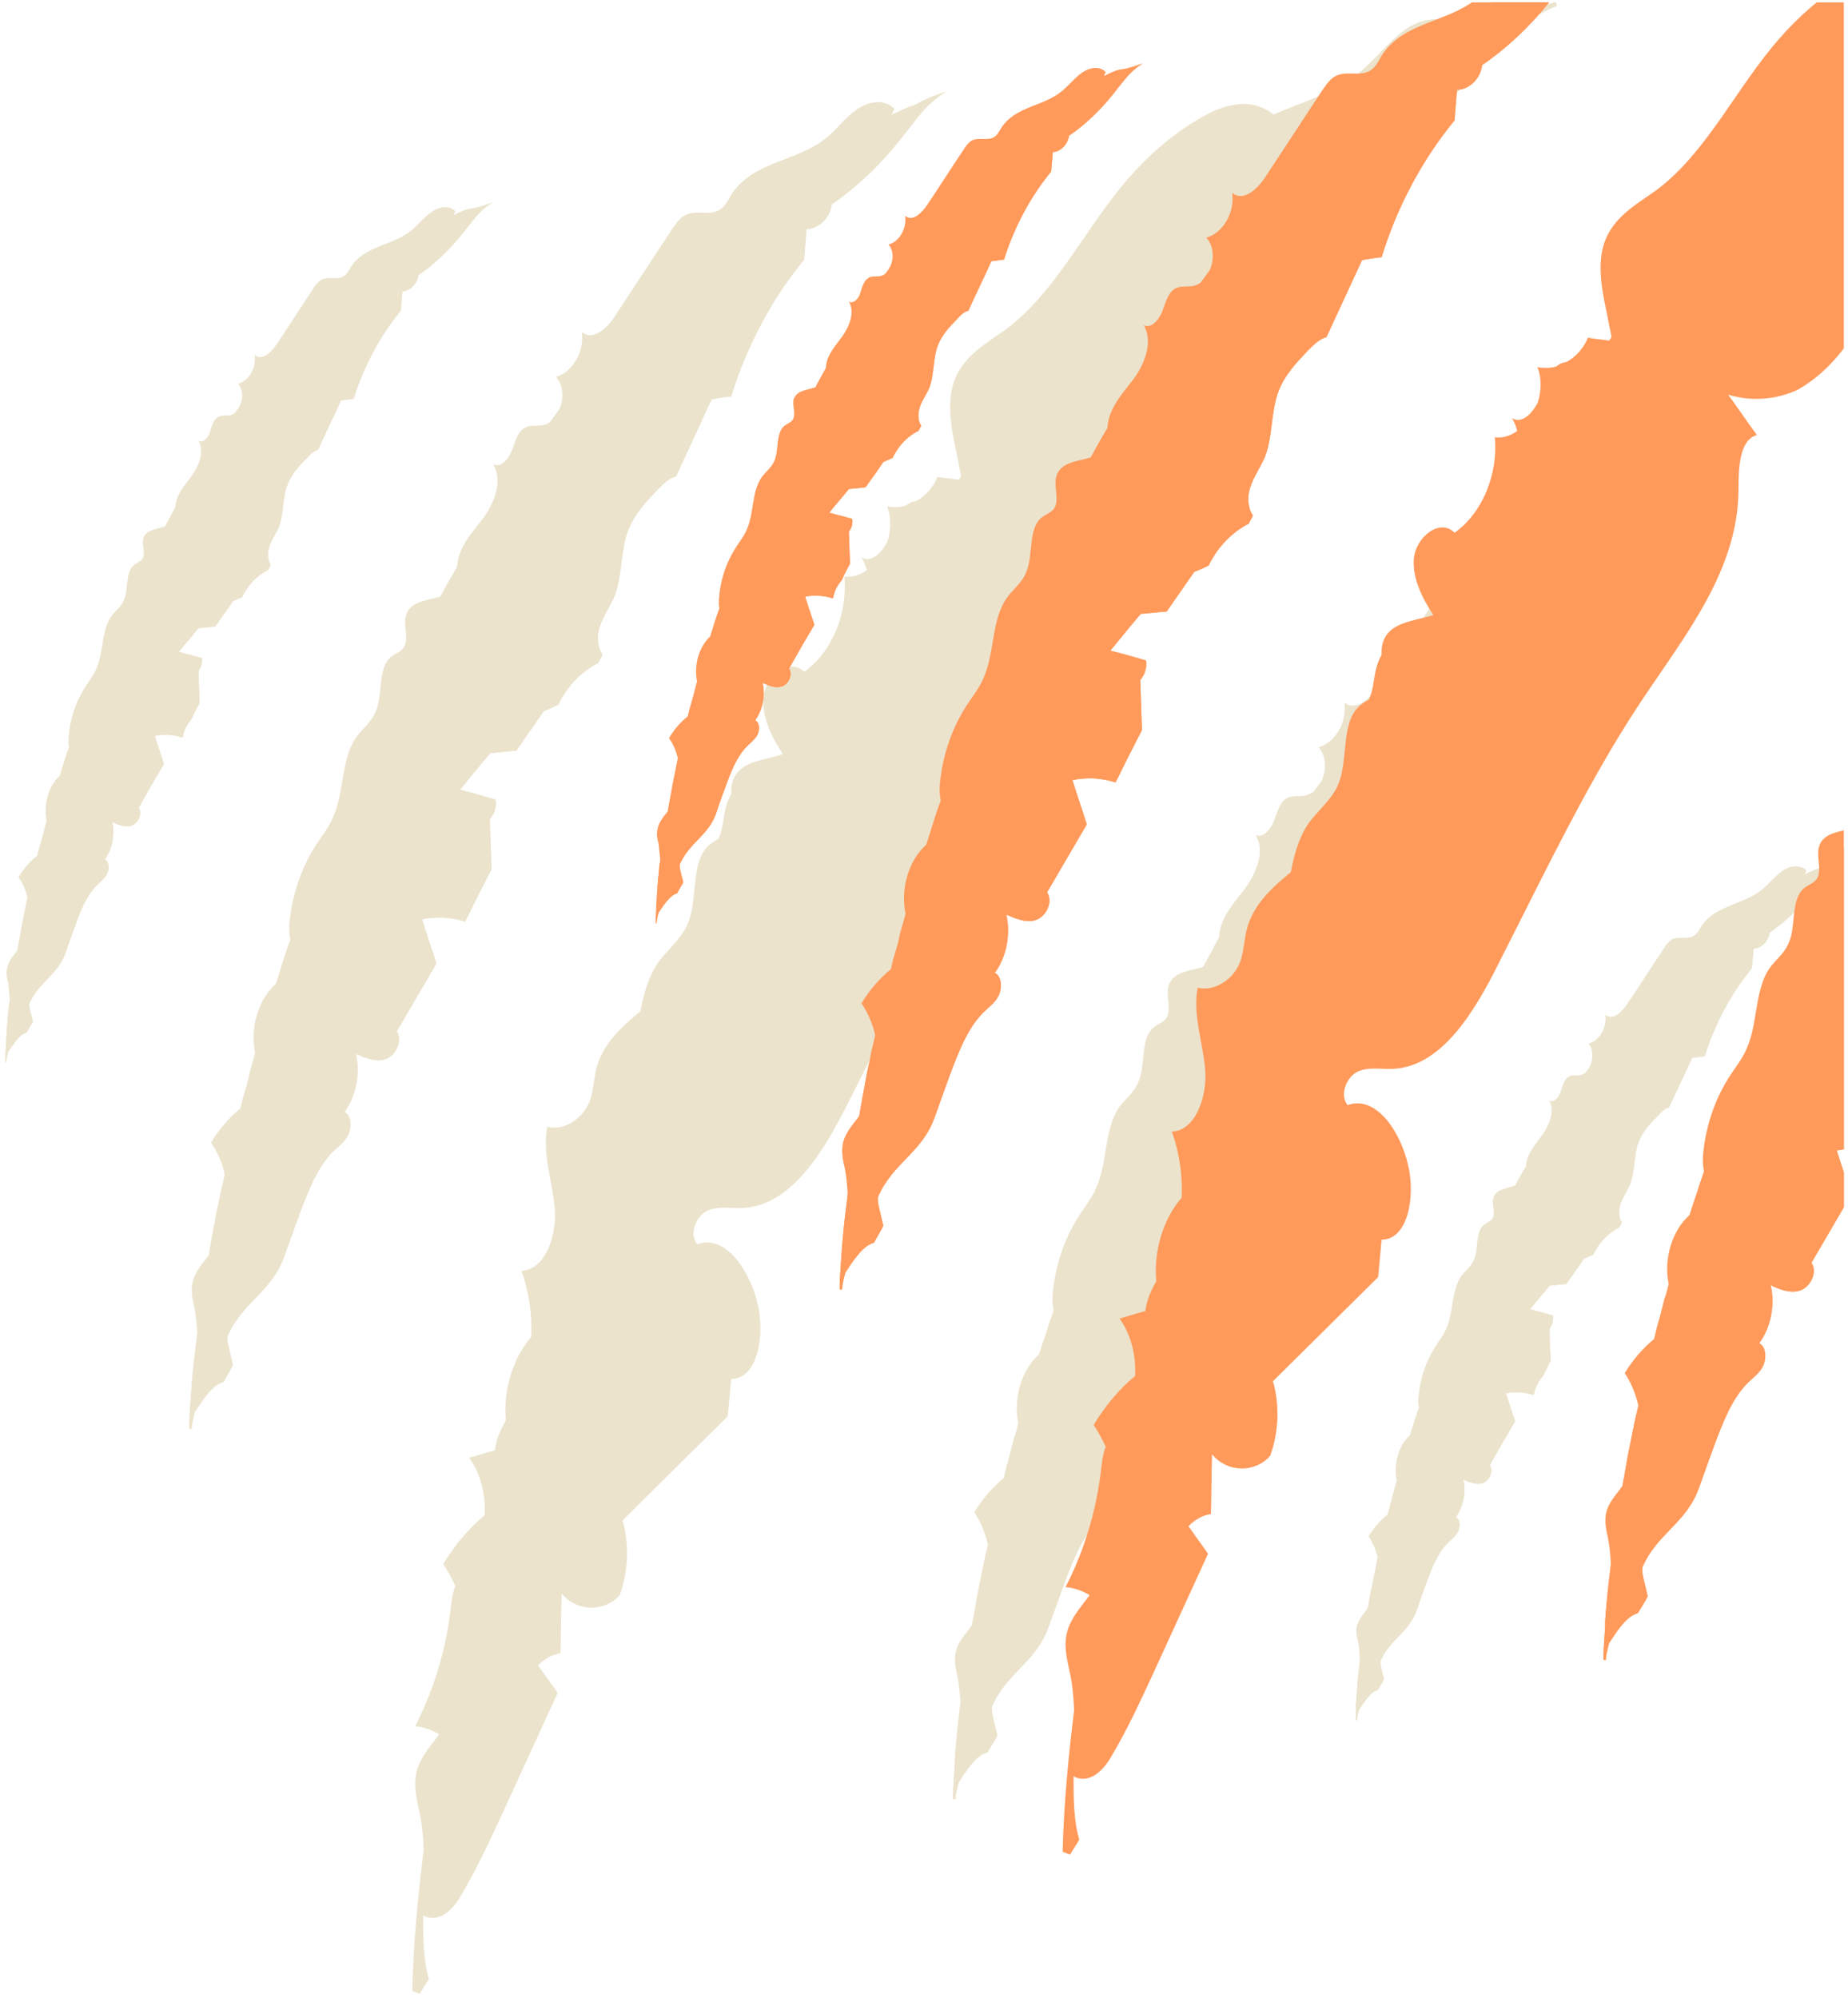 <svg width="332" height="359" viewBox="0 0 332 359" fill="none" xmlns="http://www.w3.org/2000/svg">
<g clip-path="url(#clip0_864_385)">
<path d="M170.079 16.446C169.459 16.756 168.84 17.17 168.22 17.686C165.743 19.547 163.987 22.337 161.922 24.817C158.309 29.467 154.075 33.498 149.429 36.701C149.119 39.182 147.054 41.145 144.886 41.145C144.783 43.005 144.577 44.762 144.473 46.622C138.691 53.65 134.148 62.124 131.361 71.218C130.225 71.321 128.986 71.528 127.85 71.735C125.682 76.385 123.617 80.932 121.449 85.583C120.21 85.893 119.177 86.926 118.145 87.96C116.08 90.13 114.015 92.3 112.879 95.194C111.434 98.914 111.847 103.358 110.401 107.078C109.575 109.041 108.336 110.695 107.717 112.658C107.2 114.312 107.304 116.275 108.233 117.619C108.026 118.136 107.717 118.549 107.51 119.066C104.516 120.616 101.935 123.199 100.283 126.61C99.457 127.023 98.528 127.436 97.702 127.746C96.05 130.123 94.398 132.5 92.746 134.877C91.197 134.98 89.648 135.187 88.099 135.29C86.241 137.461 84.486 139.631 82.627 141.904C84.796 142.421 86.861 143.041 89.029 143.661C89.235 144.901 88.822 146.245 87.996 147.175C88.099 150.172 88.203 153.169 88.306 156.166C87.583 157.613 86.757 159.163 86.034 160.609L84.692 163.296C84.382 164.02 83.969 164.743 83.66 165.363C83.66 165.467 83.556 165.57 83.556 165.57C80.975 164.743 78.394 164.64 75.813 165.157C76.639 167.843 77.568 170.427 78.394 173.114C76.019 177.144 73.645 181.278 71.27 185.308C72.406 187.065 71.063 189.649 69.308 190.269C67.553 190.889 65.694 190.062 63.939 189.339C64.765 192.956 63.939 196.986 61.874 199.776C63.113 200.396 63.217 202.463 62.597 203.807C61.977 205.15 60.739 205.977 59.809 206.907C56.918 209.801 55.37 214.038 53.821 218.068C52.892 220.652 51.962 223.235 51.033 225.819C48.762 232.123 43.599 233.88 40.915 239.977C40.605 240.7 41.431 243.284 41.844 245.247C41.328 246.281 40.708 247.211 40.192 248.244C39.986 248.348 39.882 248.348 39.676 248.451C37.508 249.278 35.133 253.618 35.03 253.618C35.03 253.618 34.513 255.272 34.41 256.718L33.997 256.615C33.997 255.168 34.1 253.721 34.204 252.275C34.204 251.758 34.307 251.241 34.307 250.724C34.513 247.624 34.823 244.421 35.236 241.32C35.339 240.7 35.339 240.08 35.443 239.563C35.546 238.943 35.649 238.323 35.649 237.807C36.062 234.706 36.578 231.606 36.991 228.506C37.198 227.472 37.301 226.542 37.508 225.612C37.817 223.545 38.23 221.375 38.643 219.308C38.85 217.965 39.16 216.621 39.469 215.278C39.676 214.038 39.986 212.798 40.295 211.558C40.295 211.454 40.295 211.351 40.398 211.247C41.224 207.217 42.257 203.187 43.186 199.156C43.289 198.95 43.289 198.64 43.393 198.33C43.599 197.296 43.909 196.366 44.219 195.333C44.425 194.609 44.632 193.886 44.735 193.163C45.045 191.922 45.458 190.682 45.767 189.442C46.387 187.272 47.006 185.205 47.626 183.035C48.245 180.968 48.865 178.901 49.588 176.731C50.001 175.388 50.414 174.147 50.827 172.804C51.24 171.46 51.653 170.22 52.169 168.877C58.467 150.275 66.107 132.087 75.09 114.829C76.432 112.245 77.775 109.661 79.117 107.181C79.22 106.975 79.323 106.768 79.427 106.665C79.943 105.631 80.562 104.598 81.079 103.668L82.111 101.911C85.725 95.607 89.545 89.51 93.468 83.516C95.224 80.829 97.082 78.245 98.941 75.662C99.354 75.042 99.87 74.421 100.283 73.802C101.522 72.148 102.761 70.495 104 68.841C107.717 64.087 111.537 59.437 115.564 55.096C119.487 50.653 123.824 46.519 128.16 42.489C130.328 40.525 132.6 38.665 134.871 36.701C136.007 35.771 137.143 34.841 138.278 34.014L141.789 31.431C143.028 30.604 144.164 29.674 145.403 28.951C146.641 28.227 147.88 27.401 149.119 26.677C151.597 25.23 153.972 23.68 156.657 22.44C157.792 21.82 159.031 21.303 160.167 20.683C160.27 20.683 160.374 20.58 160.477 20.58C161.716 19.96 163.058 19.34 164.4 18.926C166.156 17.79 168.117 17.066 170.079 16.446Z" fill="#EBE3CC"/>
<path d="M170.079 16.446C169.459 16.756 168.84 17.17 168.22 17.686C165.743 19.547 163.987 22.337 161.922 24.817C158.309 29.467 154.075 33.498 149.429 36.701C149.119 39.182 147.054 41.145 144.886 41.145C144.783 43.005 144.577 44.762 144.473 46.622C138.691 53.65 134.148 62.124 131.361 71.218C130.225 71.321 128.986 71.528 127.85 71.735C125.682 76.385 123.617 80.932 121.449 85.583C120.21 85.893 119.177 86.926 118.145 87.96C116.08 90.13 114.015 92.3 112.879 95.194C111.434 98.914 111.847 103.358 110.401 107.078C109.575 109.041 108.336 110.695 107.717 112.658C107.2 114.312 107.304 116.275 108.233 117.619C108.026 118.136 107.717 118.549 107.51 119.066C104.516 120.616 101.935 123.199 100.283 126.61C99.457 127.023 98.528 127.436 97.702 127.746C96.05 130.123 94.398 132.5 92.746 134.877C91.197 134.98 89.648 135.187 88.099 135.29C86.241 137.461 84.486 139.631 82.627 141.904C84.796 142.421 86.861 143.041 89.029 143.661C89.235 144.901 88.822 146.245 87.996 147.175C88.099 150.172 88.203 153.169 88.306 156.166C87.583 157.613 86.757 159.163 86.034 160.609L84.692 163.296C84.382 164.02 83.969 164.743 83.66 165.363C83.66 165.467 83.556 165.57 83.556 165.57C80.975 164.743 78.394 164.64 75.813 165.157C76.639 167.843 77.568 170.427 78.394 173.114C76.019 177.144 73.645 181.278 71.27 185.308C72.406 187.065 71.063 189.649 69.308 190.269C67.553 190.889 65.694 190.062 63.939 189.339C64.765 192.956 63.939 196.986 61.874 199.776C63.113 200.396 63.217 202.463 62.597 203.807C61.977 205.15 60.739 205.977 59.809 206.907C56.918 209.801 55.37 214.038 53.821 218.068C52.892 220.652 51.962 223.235 51.033 225.819C48.762 232.123 43.599 233.88 40.915 239.977C40.605 240.7 41.431 243.284 41.844 245.247C41.328 246.281 40.708 247.211 40.192 248.244C39.986 248.348 39.882 248.348 39.676 248.451C37.508 249.278 35.133 253.618 35.03 253.618C35.03 253.618 34.513 255.272 34.41 256.718L33.997 256.615C33.997 255.168 34.1 253.721 34.204 252.275C34.204 251.758 34.307 251.241 34.307 250.724C34.513 247.624 34.823 244.421 35.236 241.32C35.339 240.7 35.339 240.08 35.443 239.563C35.339 238.013 35.236 236.463 34.926 234.913C34.617 233.57 34.307 232.226 34.513 230.779C34.823 228.712 36.269 227.162 37.508 225.509C37.92 223.442 38.23 221.272 38.643 219.205C38.85 217.861 39.16 216.518 39.469 215.175C39.676 213.934 39.986 212.694 40.295 211.454C40.295 211.351 40.295 211.247 40.398 211.144C39.986 208.974 39.056 207.01 37.92 205.254C39.366 202.877 41.224 200.707 43.289 199.053C43.393 198.846 43.393 198.536 43.496 198.226C43.703 197.193 44.012 196.263 44.322 195.229C44.528 194.506 44.735 193.783 44.838 193.059C45.148 191.819 45.561 190.579 45.871 189.339C44.838 184.792 46.387 179.521 49.588 176.731C50.001 175.388 50.414 174.147 50.827 172.804C51.24 171.46 51.653 170.22 52.169 168.877C51.962 168.05 51.962 167.12 51.962 166.293C52.375 161.23 53.924 156.372 56.505 152.239C57.641 150.379 59.087 148.725 59.913 146.658C61.874 142.111 61.255 136.324 64.043 132.397C65.178 130.847 66.727 129.71 67.45 127.953C68.895 124.75 67.759 120.099 70.237 118.032C70.96 117.412 71.889 117.205 72.509 116.379C73.541 114.829 72.406 112.452 72.922 110.592C73.645 108.008 76.742 107.905 79.117 107.181C79.22 106.975 79.323 106.768 79.427 106.665C79.943 105.631 80.562 104.598 81.079 103.668L82.111 101.911V101.807C82.317 98.294 84.899 95.607 86.86 93.023C88.822 90.336 90.371 86.306 88.616 83.412C89.855 84.136 91.3 82.586 91.92 81.035C92.539 79.485 92.952 77.625 94.191 76.902C95.224 76.282 96.359 76.592 97.495 76.385C98.115 76.282 98.631 75.972 99.044 75.662C99.457 75.042 99.973 74.421 100.386 73.802C101.315 71.838 101.315 69.254 99.87 67.704C102.864 66.877 105.032 63.157 104.516 59.644C106.581 61.4 109.265 58.817 110.711 56.44C114.015 51.376 117.319 46.416 120.623 41.352C121.346 40.318 122.068 39.182 123.101 38.665C125.062 37.632 127.54 38.872 129.399 37.632C130.328 37.011 130.844 35.875 131.464 34.841C135.387 28.951 143.131 29.054 148.397 24.817C150.358 23.267 151.907 20.993 153.972 19.65C156.037 18.203 158.825 17.686 160.683 19.547C160.477 19.96 160.374 20.27 160.167 20.58C160.27 20.58 160.374 20.477 160.477 20.477C161.716 19.857 163.058 19.236 164.4 18.823C166.156 17.79 168.117 17.066 170.079 16.446Z" fill="#EBE3CC"/>
<path d="M307.399 82.896C306.78 83.206 306.16 83.619 305.541 84.136C303.063 85.996 301.307 88.786 299.346 91.266C295.732 95.917 291.499 99.947 286.853 103.151C286.543 105.631 284.478 107.595 282.31 107.595C282.103 109.455 282 111.212 281.897 113.072C276.115 120.099 271.572 128.573 268.784 137.667C267.648 137.771 266.409 137.977 265.274 138.081C263.105 142.731 261.04 147.278 258.872 151.929C257.633 152.239 256.601 153.272 255.568 154.306C253.503 156.476 251.438 158.646 250.302 161.643C248.857 165.363 249.27 169.807 247.824 173.527C246.998 175.491 245.759 177.144 245.14 179.108C244.624 180.761 244.727 182.725 245.553 184.068C245.346 184.585 245.037 184.998 244.83 185.515C241.836 186.962 239.255 189.649 237.603 193.059C236.777 193.472 235.848 193.783 235.022 194.196C233.37 196.573 231.718 198.95 230.066 201.327C228.517 201.43 226.968 201.637 225.419 201.74C223.561 203.91 221.806 206.08 219.947 208.354C222.116 208.871 224.181 209.491 226.349 210.007C226.555 211.247 226.142 212.591 225.316 213.521C225.419 216.518 225.523 219.515 225.626 222.512C224.903 224.062 224.077 225.509 223.355 227.059C222.219 228.402 221.29 230.056 220.98 231.813C220.98 231.916 220.877 232.019 220.877 232.123C218.295 231.296 215.714 231.193 213.133 231.709C213.959 234.396 214.888 236.98 215.714 239.667C213.339 243.697 210.965 247.831 208.59 251.861C209.726 253.618 208.383 256.202 206.628 256.822C204.873 257.442 202.911 256.718 201.259 255.892C202.085 259.509 201.259 263.539 199.194 266.329C200.433 266.949 200.537 269.016 199.917 270.36C199.298 271.703 198.059 272.53 197.129 273.46C194.238 276.353 192.69 280.591 191.141 284.621C190.212 287.204 189.282 289.788 188.353 292.372C186.082 298.676 180.919 300.432 178.235 306.53C177.925 307.253 178.751 309.837 179.164 311.8C178.648 312.833 178.028 313.764 177.409 314.797C177.306 314.9 177.099 314.9 176.893 315.004C174.724 315.83 172.35 320.171 172.246 320.171C172.246 320.171 171.73 321.824 171.627 323.271L171.214 323.168C171.214 321.721 171.317 320.274 171.42 318.827C171.42 318.311 171.524 317.691 171.524 317.174C171.524 316.967 171.524 316.76 171.524 316.45C171.524 315.934 171.627 315.417 171.627 314.797C171.833 312.42 172.04 310.147 172.35 307.77C172.453 307.15 172.453 306.53 172.556 306.013C172.659 305.393 172.659 304.773 172.763 304.256C173.176 301.156 173.692 298.055 174.105 294.955C174.311 293.922 174.415 292.992 174.621 292.062C175.034 289.995 175.344 287.825 175.757 285.758C176.067 284.414 176.273 283.071 176.583 281.727C176.789 280.487 177.099 279.247 177.409 278.007C177.409 277.904 177.409 277.8 177.512 277.697C178.338 273.667 179.371 269.636 180.3 265.606C180.403 265.296 180.403 265.089 180.506 264.779C180.713 263.746 181.023 262.712 181.332 261.679C181.539 260.852 181.745 260.025 181.952 259.199C182.055 258.785 182.158 258.268 182.365 257.855C183.087 255.065 183.913 252.378 184.739 249.588C185.669 246.591 186.495 243.697 187.527 240.804C188.043 239.357 188.456 237.91 188.973 236.463C195.374 217.448 203.015 199.053 212.204 181.485C213.546 178.798 214.991 176.111 216.54 173.424C217.263 172.184 217.986 170.84 218.605 169.6C218.708 169.497 218.708 169.394 218.812 169.29C218.915 168.98 219.121 168.774 219.225 168.464C222.838 162.16 226.658 156.062 230.582 150.068C232.337 147.382 234.196 144.798 236.054 142.214C236.467 141.594 236.983 140.974 237.396 140.354C238.635 138.701 239.874 137.047 241.113 135.394C244.83 130.64 248.547 125.99 252.677 121.649C256.601 117.205 260.937 113.072 265.274 109.041C267.545 107.078 269.713 105.218 271.985 103.254C273.12 102.324 274.256 101.394 275.495 100.567L279.006 97.984C280.245 97.157 281.38 96.227 282.619 95.504C283.858 94.78 285.097 93.953 286.336 93.23C288.814 91.783 291.189 90.233 293.873 88.993C295.009 88.373 296.248 87.856 297.384 87.236C297.487 87.236 297.59 87.133 297.694 87.133C298.933 86.513 300.275 85.893 301.617 85.479C303.476 84.136 305.437 83.516 307.399 82.896Z" fill="#EBE3CC"/>
<path d="M307.399 82.896C306.78 83.206 306.16 83.619 305.541 84.136C303.063 85.996 301.307 88.786 299.346 91.266C295.732 95.917 291.499 99.947 286.853 103.151C286.543 105.631 284.478 107.595 282.31 107.595C282.103 109.455 282 111.212 281.897 113.072C276.115 120.099 271.572 128.573 268.784 137.667C267.648 137.771 266.409 137.977 265.274 138.081C263.105 142.731 261.04 147.278 258.872 151.929C257.633 152.239 256.601 153.272 255.568 154.306C253.503 156.476 251.438 158.646 250.302 161.643C248.857 165.363 249.27 169.807 247.824 173.527C246.998 175.491 245.759 177.144 245.14 179.108C244.624 180.761 244.727 182.725 245.553 184.068C245.346 184.585 245.037 184.998 244.83 185.515C241.836 186.962 239.255 189.649 237.603 193.059C236.777 193.472 235.848 193.783 235.022 194.196C233.37 196.573 231.718 198.95 230.066 201.327C228.517 201.43 226.968 201.637 225.419 201.74C223.561 203.91 221.806 206.08 219.947 208.354C222.116 208.871 224.181 209.491 226.349 210.007C226.555 211.247 226.142 212.591 225.316 213.521C225.419 216.518 225.523 219.515 225.626 222.512C224.903 224.062 224.077 225.509 223.355 227.059C222.219 228.402 221.29 230.056 220.98 231.813C220.98 231.916 220.877 232.019 220.877 232.123C218.295 231.296 215.714 231.193 213.133 231.709C213.959 234.396 214.888 236.98 215.714 239.667C213.339 243.697 210.965 247.831 208.59 251.861C209.726 253.618 208.383 256.202 206.628 256.822C204.873 257.442 202.911 256.718 201.259 255.892C202.085 259.509 201.259 263.539 199.194 266.329C200.433 266.949 200.537 269.016 199.917 270.36C199.298 271.703 198.059 272.53 197.129 273.46C194.238 276.353 192.69 280.591 191.141 284.621C190.212 287.204 189.282 289.788 188.353 292.372C186.082 298.676 180.919 300.432 178.235 306.53C177.925 307.253 178.751 309.837 179.164 311.8C178.648 312.833 178.028 313.764 177.409 314.797C177.306 314.9 177.099 314.9 176.893 315.004C174.724 315.83 172.35 320.171 172.246 320.171C172.246 320.171 171.73 321.824 171.627 323.271L171.214 323.168C171.214 321.721 171.317 320.274 171.42 318.827C171.42 318.311 171.524 317.691 171.524 317.174C171.524 316.967 171.524 316.76 171.524 316.45C171.524 315.934 171.627 315.417 171.627 314.797C171.833 312.42 172.04 310.147 172.35 307.77C172.453 307.15 172.453 306.53 172.556 306.013C172.453 304.463 172.35 302.913 172.04 301.362C171.73 300.019 171.42 298.572 171.627 297.229C171.937 295.059 173.485 293.612 174.621 291.958C175.034 289.891 175.344 287.721 175.757 285.654C176.067 284.311 176.273 282.967 176.583 281.624C176.789 280.384 177.099 279.144 177.409 277.904C177.409 277.8 177.409 277.697 177.512 277.594C176.996 275.423 176.17 273.357 175.034 271.703C176.48 269.326 178.338 267.156 180.403 265.502C180.506 265.192 180.506 264.986 180.61 264.676C180.816 263.642 181.126 262.609 181.436 261.575C181.642 260.749 181.848 259.922 182.055 259.095C182.158 258.682 182.261 258.165 182.468 257.752C182.674 257.132 182.778 256.512 182.984 255.892C181.952 251.344 183.5 246.074 186.701 243.284C187.011 242.457 187.217 241.527 187.527 240.7C188.043 239.253 188.456 237.807 188.973 236.36C189.076 236.05 189.179 235.74 189.282 235.43C189.076 234.603 189.076 233.673 189.076 232.846C189.489 227.782 191.038 222.925 193.619 218.791C194.755 216.931 196.2 215.278 197.026 213.211C198.988 208.664 198.368 202.877 201.053 198.95C202.189 197.4 203.737 196.263 204.46 194.506C205.905 191.406 204.77 186.652 207.248 184.585C207.97 183.965 208.9 183.758 209.519 182.932C210.552 181.381 209.416 179.004 209.932 177.144C210.655 174.561 213.752 174.457 216.127 173.734C216.23 173.631 216.23 173.527 216.334 173.321C217.056 172.081 217.779 170.737 218.399 169.497C218.502 169.394 218.502 169.29 218.605 169.187C218.708 168.877 218.915 168.67 219.018 168.36V168.257C219.225 164.743 221.806 162.16 223.768 159.473C225.729 156.786 227.381 152.755 225.523 149.965C226.762 150.689 228.207 149.138 228.827 147.588C229.446 146.038 229.859 144.178 231.098 143.455C232.131 142.834 233.266 143.145 234.402 142.938C235.022 142.834 235.538 142.524 236.054 142.214C236.467 141.594 236.983 140.974 237.396 140.354C238.326 138.391 238.326 135.807 236.88 134.257C239.874 133.43 242.043 129.71 241.526 126.196C243.591 127.953 246.276 125.37 247.824 122.993C251.128 117.929 254.432 112.968 257.736 107.905C258.459 106.871 259.182 105.734 260.214 105.218C262.176 104.184 264.654 105.424 266.513 104.184C267.442 103.564 267.958 102.427 268.577 101.394C272.501 95.504 280.245 95.607 285.51 91.266C287.472 89.716 289.021 87.546 291.086 86.099C293.151 84.653 295.938 84.136 297.797 85.996C297.59 86.306 297.487 86.719 297.281 87.029C297.384 87.029 297.487 86.926 297.59 86.926C298.829 86.306 300.172 85.686 301.514 85.272C303.476 84.136 305.437 83.516 307.399 82.896Z" fill="#EBE3CC"/>
<path d="M88.512 36.391C88.099 36.598 87.686 36.908 87.273 37.218C85.724 38.458 84.485 40.215 83.246 41.765C80.872 44.762 78.187 47.346 75.193 49.413C74.986 50.963 73.644 52.306 72.302 52.306C72.199 53.443 72.096 54.58 71.992 55.82C68.275 60.367 65.384 65.741 63.526 71.631C62.803 71.735 61.977 71.838 61.254 71.941C59.912 74.938 58.467 77.832 57.124 80.829C56.298 81.035 55.679 81.656 55.059 82.379C53.717 83.722 52.375 85.169 51.652 87.029C50.723 89.406 51.033 92.3 50.103 94.677C49.587 95.917 48.761 96.95 48.348 98.294C48.038 99.327 48.038 100.671 48.658 101.497C48.452 101.807 48.348 102.117 48.142 102.427C46.18 103.358 44.528 105.114 43.495 107.285C42.979 107.491 42.36 107.801 41.843 108.008C40.811 109.558 39.675 111.108 38.643 112.555C37.61 112.658 36.681 112.762 35.649 112.865C34.513 114.312 33.274 115.655 32.138 117.102C33.48 117.516 34.926 117.826 36.268 118.239C36.371 119.066 36.165 119.892 35.649 120.512L35.855 126.3C35.339 127.23 34.823 128.16 34.41 129.193C33.687 130.02 33.067 131.053 32.861 132.294C32.861 132.294 32.861 132.397 32.758 132.5C31.106 131.983 29.454 131.88 27.802 132.19C28.318 133.947 28.938 135.6 29.454 137.254C27.905 139.838 26.356 142.524 24.911 145.108C25.634 146.245 24.808 147.898 23.672 148.312C22.536 148.725 21.297 148.208 20.161 147.692C20.677 149.965 20.161 152.549 18.819 154.409C19.645 154.822 19.645 156.166 19.232 156.992C18.819 157.819 18.096 158.336 17.374 159.059C15.515 160.919 14.483 163.606 13.553 166.19C12.934 167.843 12.314 169.497 11.798 171.15C10.353 175.181 7.049 176.318 5.293 180.245C5.087 180.658 5.603 182.311 5.913 183.552C5.5 184.172 5.19 184.792 4.777 185.515C4.674 185.515 4.571 185.618 4.467 185.618C3.125 186.135 1.577 188.925 1.473 188.925C1.473 188.925 1.164 189.959 1.06 190.992L0.957 190.786C0.957 189.752 1.06 188.719 1.06 187.685C1.06 187.169 1.164 186.652 1.164 186.135C1.164 185.618 1.267 184.998 1.267 184.482C1.267 183.965 1.37 183.552 1.37 183.035C1.37 182.725 1.473 182.415 1.473 182.105C1.473 181.691 1.577 181.381 1.577 180.968C1.577 180.555 1.68 180.038 1.783 179.625C1.783 179.211 1.886 178.798 1.886 178.488C2.093 176.421 2.403 174.457 2.816 172.494C2.919 171.874 3.022 171.254 3.125 170.634C3.332 169.29 3.642 167.947 3.848 166.603C4.158 164.847 4.571 163.09 4.88 161.436C5.397 158.853 6.016 156.269 6.739 153.686C6.945 152.652 7.255 151.619 7.565 150.585C7.875 149.552 8.081 148.518 8.391 147.485C8.804 146.141 9.217 144.798 9.527 143.351C9.94 142.008 10.353 140.664 10.766 139.321C11.282 137.667 11.798 135.911 12.418 134.257C16.444 122.269 21.4 110.695 27.079 99.534C27.905 97.88 28.834 96.227 29.66 94.573C29.763 94.47 29.867 94.263 29.867 94.16C30.28 93.437 30.589 92.817 31.002 92.093C31.209 91.783 31.312 91.473 31.519 91.163C33.79 87.133 36.268 83.206 38.849 79.382C39.985 77.625 41.121 75.972 42.36 74.318C42.669 73.905 42.979 73.491 43.186 73.078C44.012 72.045 44.734 70.908 45.56 69.874C47.935 66.877 50.413 63.881 52.994 60.987C55.576 58.093 58.26 55.51 61.048 52.823C62.493 51.583 63.939 50.343 65.384 49.102C66.107 48.483 66.83 47.966 67.656 47.346L69.927 45.692C70.753 45.175 71.476 44.555 72.199 44.039C73.025 43.522 73.747 43.005 74.573 42.592C76.122 41.662 77.671 40.628 79.426 39.905C80.149 39.492 80.975 39.182 81.698 38.768C81.801 38.768 81.801 38.665 81.904 38.665C82.73 38.252 83.556 37.838 84.382 37.632C85.931 37.321 87.273 36.805 88.512 36.391Z" fill="#EBE3CC"/>
<path d="M88.512 36.391C88.099 36.598 87.686 36.908 87.273 37.218C85.724 38.458 84.485 40.215 83.246 41.765C80.872 44.762 78.187 47.346 75.193 49.413C74.986 50.963 73.644 52.306 72.302 52.306C72.199 53.443 72.096 54.58 71.992 55.82C68.275 60.367 65.384 65.741 63.526 71.631C62.803 71.735 61.977 71.838 61.254 71.941C59.912 74.938 58.467 77.832 57.124 80.829C56.298 81.035 55.679 81.656 55.059 82.379C53.717 83.722 52.375 85.169 51.652 87.029C50.723 89.406 51.033 92.3 50.103 94.677C49.587 95.917 48.761 96.95 48.348 98.294C48.038 99.327 48.038 100.671 48.658 101.497C48.452 101.807 48.348 102.117 48.142 102.427C46.18 103.358 44.528 105.114 43.495 107.285C42.979 107.491 42.36 107.801 41.843 108.008C40.811 109.558 39.675 111.108 38.643 112.555C37.61 112.658 36.681 112.762 35.649 112.865C34.513 114.312 33.274 115.655 32.138 117.102C33.48 117.516 34.926 117.826 36.268 118.239C36.371 119.066 36.165 119.892 35.649 120.512L35.855 126.3C35.339 127.23 34.823 128.16 34.41 129.193C33.687 130.02 33.067 131.053 32.861 132.294C32.861 132.294 32.861 132.397 32.758 132.5C31.106 131.983 29.454 131.88 27.802 132.19C28.318 133.947 28.938 135.6 29.454 137.254C27.905 139.838 26.356 142.524 24.911 145.108C25.634 146.245 24.808 147.898 23.672 148.312C22.536 148.725 21.297 148.208 20.161 147.692C20.677 149.965 20.161 152.549 18.819 154.409C19.645 154.822 19.645 156.166 19.232 156.992C18.819 157.819 18.096 158.336 17.374 159.059C15.515 160.919 14.483 163.606 13.553 166.19C12.934 167.843 12.314 169.497 11.798 171.15C10.353 175.181 7.049 176.318 5.293 180.245C5.087 180.658 5.603 182.311 5.913 183.552C5.5 184.172 5.19 184.792 4.777 185.515C4.674 185.515 4.571 185.618 4.467 185.618C3.125 186.135 1.577 188.925 1.473 188.925C1.473 188.925 1.164 189.959 1.06 190.992L0.957 190.786C0.957 189.752 1.06 188.719 1.06 187.685C1.06 187.169 1.164 186.652 1.164 186.135C1.164 185.618 1.267 184.998 1.267 184.482C1.267 183.965 1.37 183.552 1.37 183.035C1.37 182.725 1.473 182.415 1.473 182.105C1.473 181.691 1.577 181.381 1.577 180.968C1.577 180.555 1.68 180.038 1.783 179.625C1.68 178.591 1.577 177.558 1.473 176.628C1.267 175.801 1.06 174.871 1.267 174.044C1.473 172.701 2.403 171.667 3.228 170.634C3.435 169.29 3.745 167.947 3.951 166.603C4.261 164.847 4.674 163.09 4.984 161.436C4.674 160.093 4.158 158.749 3.332 157.613C4.261 156.062 5.397 154.719 6.739 153.686C6.945 152.652 7.255 151.619 7.565 150.585C7.875 149.552 8.081 148.518 8.391 147.485C7.771 144.591 8.701 141.181 10.766 139.321C11.282 137.667 11.798 135.911 12.418 134.257C12.211 133.74 12.314 133.12 12.314 132.604C12.521 129.4 13.553 126.196 15.205 123.613C15.928 122.373 16.857 121.339 17.374 119.996C18.613 117.102 18.2 113.382 19.955 110.798C20.677 109.765 21.71 109.041 22.226 107.905C23.155 105.838 22.433 102.841 24.085 101.497C24.601 101.084 25.117 100.981 25.53 100.464C26.253 99.43 25.427 97.88 25.737 96.744C26.253 95.09 28.215 95.09 29.66 94.573C29.763 94.47 29.867 94.263 29.867 94.16C30.28 93.437 30.589 92.817 31.002 92.093C31.209 91.783 31.312 91.473 31.519 91.163C31.519 91.163 31.519 91.163 31.519 91.06C31.622 88.786 33.274 87.133 34.513 85.376C35.752 83.619 36.784 81.035 35.649 79.175C36.475 79.692 37.404 78.659 37.714 77.625C38.023 76.592 38.333 75.455 39.159 74.938C39.779 74.525 40.501 74.732 41.224 74.628C41.637 74.525 41.947 74.421 42.257 74.112C42.566 73.698 42.876 73.285 43.083 72.871C43.702 71.631 43.702 69.978 42.773 68.944C44.734 68.428 46.077 66.051 45.767 63.777C47.109 64.914 48.761 63.261 49.794 61.71C51.962 58.507 54.027 55.2 56.195 51.996C56.608 51.273 57.124 50.653 57.744 50.239C58.983 49.619 60.635 50.343 61.771 49.619C62.39 49.206 62.7 48.483 63.113 47.862C65.694 44.039 70.65 44.142 73.954 41.352C75.193 40.318 76.225 38.975 77.568 38.045C78.91 37.115 80.665 36.805 81.801 37.941C81.698 38.148 81.594 38.458 81.491 38.665C81.594 38.665 81.594 38.562 81.698 38.562C82.524 38.148 83.35 37.735 84.176 37.528C85.931 37.321 87.273 36.805 88.512 36.391Z" fill="#EBE3CC"/>
<path d="M331.25 154.409C330.837 154.616 330.424 154.926 330.011 155.236C328.462 156.476 327.223 158.233 325.984 159.886C323.609 162.883 320.925 165.467 317.93 167.533C317.724 169.084 316.382 170.427 315.039 170.427C314.936 171.564 314.833 172.804 314.73 173.941C311.013 178.488 308.122 183.862 306.263 189.752C305.541 189.855 304.715 189.959 303.992 190.062C302.65 193.059 301.204 195.953 299.862 198.95C299.036 199.156 298.416 199.88 297.797 200.5C296.455 201.843 295.112 203.29 294.39 205.15C293.46 207.527 293.77 210.421 292.841 212.798C292.325 214.038 291.499 215.071 291.086 216.415C290.776 217.448 290.776 218.791 291.395 219.618C291.189 219.928 291.086 220.238 290.879 220.548C288.918 221.478 287.266 223.235 286.233 225.405C285.717 225.612 285.097 225.922 284.581 226.129C283.549 227.679 282.413 229.229 281.38 230.676C280.348 230.779 279.419 230.883 278.386 230.986C277.25 232.433 276.011 233.776 274.876 235.223C276.218 235.533 277.56 235.946 279.006 236.36C279.109 237.187 278.902 238.013 278.386 238.633C278.386 240.597 278.489 242.56 278.593 244.421C278.076 245.351 277.663 246.384 277.147 247.314C276.424 248.141 275.805 249.174 275.598 250.414C275.598 250.414 275.598 250.518 275.495 250.621C273.843 250.104 272.191 250.001 270.539 250.311C271.055 251.965 271.675 253.721 272.191 255.375C270.643 257.958 269.094 260.645 267.648 263.229C268.371 264.366 267.545 266.019 266.409 266.433C265.274 266.846 264.035 266.329 262.899 265.812C263.415 268.086 262.899 270.67 261.557 272.53C262.279 272.943 262.383 274.183 261.97 275.113C261.557 275.94 260.834 276.457 260.111 277.18C258.253 279.04 257.22 281.727 256.291 284.311C255.671 285.964 255.052 287.618 254.536 289.271C253.09 293.302 249.786 294.438 248.031 298.365C247.825 298.779 248.341 300.432 248.65 301.672C248.341 302.293 247.928 302.913 247.515 303.636C247.412 303.636 247.308 303.739 247.205 303.739C245.863 304.256 244.314 307.046 244.211 307.046C244.211 307.046 243.798 308.08 243.798 309.113L243.591 309.01C243.591 308.596 243.591 308.08 243.591 307.666C243.591 307.356 243.591 306.943 243.591 306.633C243.591 306.013 243.695 305.496 243.695 304.876C243.798 303.946 243.798 303.119 243.901 302.189C244.004 300.846 244.211 299.502 244.314 298.055C244.314 297.642 244.417 297.229 244.417 296.919C244.624 294.955 244.934 292.888 245.347 290.925C245.45 290.305 245.553 289.685 245.656 289.065C245.656 288.961 245.656 288.858 245.76 288.755C245.966 287.514 246.173 286.274 246.482 285.034C246.689 284.208 246.792 283.277 246.999 282.451C247.205 281.624 247.308 280.694 247.515 279.867C248.031 277.284 248.651 274.7 249.373 272.116C249.373 272.013 249.373 271.91 249.476 271.806C249.683 270.98 249.889 270.153 250.096 269.429C250.406 268.293 250.715 267.156 251.025 266.019C251.438 264.676 251.851 263.229 252.161 261.885C252.574 260.542 252.987 259.199 253.4 257.855C253.916 256.202 254.432 254.445 255.052 252.791C259.079 240.804 264.035 229.126 269.713 218.068C270.539 216.415 271.468 214.761 272.294 213.108C272.294 213.004 272.398 212.901 272.398 212.901C272.914 211.868 273.533 210.834 274.153 209.801C274.153 209.801 274.153 209.697 274.256 209.697C276.528 205.667 279.006 201.74 281.587 197.916C282.723 196.263 283.858 194.506 285.097 192.956C285.407 192.542 285.717 192.129 285.923 191.716C286.749 190.682 287.472 189.545 288.298 188.512C290.673 185.515 293.151 182.518 295.732 179.728C298.313 176.834 300.998 174.147 303.785 171.564C305.231 170.324 306.676 169.084 308.122 167.843C308.845 167.223 309.567 166.707 310.29 166.087L312.561 164.433C313.284 163.916 314.11 163.296 314.833 162.78C315.659 162.263 316.382 161.746 317.208 161.333C318.756 160.403 320.305 159.369 322.06 158.646C322.783 158.233 323.609 157.923 324.332 157.509C324.435 157.509 324.435 157.406 324.538 157.406C325.364 156.992 326.19 156.579 327.016 156.372C328.772 155.236 330.011 154.822 331.25 154.409Z" fill="#EBE3CC"/>
<path d="M331.25 154.409C330.837 154.616 330.424 154.926 330.011 155.236C328.462 156.476 327.223 158.233 325.984 159.886C323.609 162.883 320.925 165.467 317.93 167.533C317.724 169.084 316.382 170.427 315.039 170.427C314.936 171.564 314.833 172.804 314.73 173.941C311.013 178.488 308.122 183.862 306.263 189.752C305.541 189.855 304.715 189.959 303.992 190.062C302.65 193.059 301.204 195.953 299.862 198.95C299.036 199.156 298.416 199.88 297.797 200.5C296.455 201.843 295.112 203.29 294.39 205.15C293.46 207.527 293.77 210.421 292.841 212.798C292.325 214.038 291.499 215.071 291.086 216.415C290.776 217.448 290.776 218.791 291.395 219.618C291.189 219.928 291.086 220.238 290.879 220.548C288.918 221.478 287.266 223.235 286.233 225.405C285.717 225.612 285.097 225.922 284.581 226.129C283.549 227.679 282.413 229.229 281.38 230.676C280.348 230.779 279.419 230.883 278.386 230.986C277.25 232.433 276.011 233.776 274.876 235.223C276.218 235.533 277.56 235.946 279.006 236.36C279.109 237.187 278.902 238.013 278.386 238.633C278.386 240.597 278.489 242.56 278.593 244.421C278.076 245.351 277.663 246.384 277.147 247.314C276.424 248.141 275.805 249.174 275.598 250.414C275.598 250.414 275.598 250.518 275.495 250.621C273.843 250.104 272.191 250.001 270.539 250.311C271.055 251.965 271.675 253.721 272.191 255.375C270.643 257.958 269.094 260.645 267.648 263.229C268.371 264.366 267.545 266.019 266.409 266.433C265.274 266.846 264.035 266.329 262.899 265.812C263.415 268.086 262.899 270.67 261.557 272.53C262.279 272.943 262.383 274.183 261.97 275.113C261.557 275.94 260.834 276.457 260.111 277.18C258.253 279.04 257.22 281.727 256.291 284.311C255.671 285.964 255.052 287.618 254.536 289.271C253.09 293.302 249.786 294.438 248.031 298.365C247.825 298.779 248.341 300.432 248.65 301.672C248.341 302.293 247.928 302.913 247.515 303.636C247.412 303.636 247.308 303.739 247.205 303.739C245.863 304.256 244.314 307.046 244.211 307.046C244.211 307.046 243.798 308.08 243.798 309.113L243.591 309.01C243.591 308.596 243.591 308.08 243.591 307.666C243.591 307.356 243.591 306.943 243.591 306.633C243.591 306.013 243.695 305.496 243.695 304.876C243.798 303.946 243.798 303.119 243.901 302.189C244.004 300.846 244.211 299.502 244.314 298.055C244.211 297.022 244.211 295.989 244.004 295.059C243.798 294.232 243.591 293.302 243.695 292.475C243.901 291.132 244.83 290.098 245.656 289.065C245.656 288.961 245.656 288.858 245.76 288.755C245.966 287.514 246.173 286.274 246.482 285.034C246.689 284.208 246.792 283.277 246.999 282.451C247.205 281.624 247.308 280.694 247.515 279.867C247.205 278.524 246.689 277.18 245.863 276.043C246.792 274.493 247.928 273.15 249.27 272.116C249.27 272.013 249.27 271.91 249.373 271.806C249.58 270.98 249.786 270.153 249.993 269.429C250.302 268.293 250.612 267.156 250.922 266.019C250.302 263.126 251.232 259.715 253.297 257.855C253.813 256.202 254.329 254.445 254.949 252.791C254.742 252.275 254.742 251.655 254.845 251.138C255.052 247.934 256.084 244.731 257.736 242.147C258.459 240.907 259.388 239.873 259.905 238.53C261.144 235.636 260.731 231.916 262.486 229.332C263.209 228.299 264.241 227.576 264.757 226.439C265.687 224.372 264.964 221.375 266.616 220.032C267.132 219.618 267.648 219.515 268.061 218.998C268.784 217.965 267.958 216.518 268.268 215.278C268.681 213.624 270.746 213.521 272.191 213.004C272.191 212.901 272.294 212.798 272.294 212.798C272.811 211.764 273.43 210.731 274.05 209.697C274.05 209.697 274.05 209.594 274.153 209.594V209.491C274.256 207.217 275.908 205.564 277.147 203.807C278.386 202.05 279.419 199.466 278.283 197.71C279.109 198.226 280.038 197.193 280.348 196.159C280.761 195.126 280.967 193.989 281.793 193.472C282.413 193.059 283.136 193.266 283.858 193.162C284.271 193.059 284.581 192.956 284.891 192.646C285.201 192.232 285.51 191.819 285.717 191.406C286.233 190.166 286.233 188.512 285.407 187.479C287.369 186.962 288.711 184.585 288.401 182.311C289.744 183.448 291.395 181.795 292.428 180.245C294.596 177.041 296.661 173.734 298.829 170.53C299.242 169.807 299.759 169.187 300.378 168.774C301.617 168.153 303.269 168.877 304.405 168.05C305.024 167.637 305.334 166.913 305.747 166.293C308.225 162.573 313.284 162.573 316.588 159.783C317.827 158.749 318.86 157.406 320.202 156.476C321.544 155.546 323.299 155.236 324.538 156.372C324.435 156.579 324.332 156.786 324.229 157.096C324.332 157.096 324.332 156.992 324.435 156.992C325.261 156.579 326.087 156.166 326.913 155.959C328.772 155.236 330.011 154.822 331.25 154.409Z" fill="#EBE3CC"/>
<path d="M279.729 1.048C273.741 3.425 268.578 8.592 264.035 13.966C248.651 32.154 237.19 54.476 220.98 71.735C219.535 81.656 213.753 90.75 206.009 95.09C202.086 96.847 197.749 97.157 193.619 95.917C195.375 98.294 197.027 100.774 198.782 103.151C195.581 104.081 195.478 109.248 195.478 113.072C195.375 127.333 186.082 138.907 178.545 150.172C170.492 162.16 163.884 175.284 157.276 188.409C155.624 191.716 153.972 194.919 152.32 198.226C147.984 206.907 142.098 216.621 133.425 217.035C131.257 217.138 128.986 216.621 127.024 217.551C125.062 218.481 123.72 221.788 125.269 223.545C130.328 221.685 134.768 228.299 136.11 234.293C137.452 239.667 136.213 247.728 131.36 247.728C131.154 250.001 130.947 252.275 130.741 254.445C124.443 260.645 118.145 266.949 111.846 273.15C113.085 277.49 112.879 282.347 111.33 286.584C108.542 289.685 103.587 289.581 100.902 286.274C100.799 289.891 100.799 293.405 100.696 297.022C99.147 297.229 97.805 298.055 96.669 299.192C97.805 300.846 99.044 302.499 100.179 304.153C96.979 311.18 93.675 318.311 90.474 325.338C87.996 330.712 85.518 336.086 82.524 341.046C80.975 343.526 78.6 345.49 76.019 344.146C76.019 347.97 76.019 352.104 77.052 355.514C76.535 356.444 75.916 357.271 75.4 358.201L74.057 357.684C74.264 349.107 75.09 340.633 76.122 332.262C76.019 329.885 75.813 327.508 75.296 325.235C74.883 323.271 74.367 321.204 74.677 319.137C75.09 316.14 77.155 313.97 78.91 311.593C77.568 310.767 76.019 310.25 74.574 310.147C77.774 303.946 79.943 297.022 80.872 289.788C81.078 288.135 81.181 286.481 81.801 284.931C81.181 283.587 80.459 282.244 79.633 281.004C81.698 277.594 84.176 274.597 87.067 272.22C87.273 268.499 86.344 264.779 84.279 261.885C85.828 261.472 87.376 260.955 88.925 260.542C89.132 258.578 89.958 256.822 90.887 255.168C90.371 249.794 92.126 244.007 95.43 240.183C95.636 236.153 95.017 232.019 93.675 228.299C97.908 228.196 100.076 221.995 99.663 217.138C99.25 212.178 97.392 207.32 98.321 202.463C101.418 203.187 104.929 200.913 106.064 197.503C106.581 195.849 106.684 193.886 107.097 192.129C108.233 187.582 111.537 184.585 115.047 181.691C115.667 178.488 116.493 175.491 118.248 172.907C119.9 170.634 122.171 168.877 123.41 166.293C125.579 161.643 123.823 154.616 127.643 151.619C128.056 151.309 128.469 150.999 128.986 150.792C129.089 150.689 129.192 150.482 129.192 150.379C129.812 149.035 129.915 147.382 130.225 145.831C130.431 144.695 130.844 143.558 131.36 142.628C131.36 141.904 131.36 141.181 131.567 140.561C132.599 136.737 137.142 136.634 140.653 135.497C138.691 132.5 136.936 129.09 137.142 125.473C137.452 121.443 141.892 118.032 144.473 120.719C149.429 117.205 152.32 110.282 151.7 103.564C153.146 103.771 154.591 103.254 155.727 102.427C155.521 101.601 155.211 100.877 154.798 100.154C156.553 101.187 158.412 99.327 159.444 97.26C160.064 95.193 160.167 92.92 159.341 90.956C160.477 91.163 161.612 91.163 162.748 90.853C162.851 90.75 162.955 90.646 163.161 90.543C163.574 90.233 164.09 90.13 164.607 90.026C166.259 89.096 167.601 87.649 168.427 85.686C169.666 85.893 170.905 85.996 172.247 86.203C172.35 86.099 172.35 85.996 172.453 85.893C172.557 85.789 172.557 85.686 172.66 85.479C172.35 83.929 172.04 82.379 171.731 80.829C170.801 76.488 169.975 71.631 171.731 67.704C173.589 63.571 177.513 61.504 180.92 59.023C189.903 52.203 195.168 40.628 202.809 31.948C206.319 27.917 210.346 24.404 214.785 21.717C217.78 19.857 221.084 18.41 224.388 18.72C226.04 18.926 227.485 19.547 228.827 20.58C233.99 18.306 239.668 16.756 244.108 13.139C246.999 10.762 249.374 7.559 252.368 5.389C255.362 3.218 259.595 2.495 262.28 5.285C262.073 5.802 261.764 6.319 261.454 6.939C261.557 6.835 261.764 6.835 261.867 6.732C263.829 5.905 265.687 4.872 267.649 4.252C271.572 2.805 275.496 1.461 279.522 0.325L279.729 1.048Z" fill="#EBE3CC"/>
<g clip-path="url(#clip1_864_385)">
<path d="M286.928 -8.558C286.308 -8.248 285.689 -7.835 285.069 -7.318C282.591 -5.458 280.836 -2.668 278.771 -0.187C275.157 4.463 270.924 8.493 266.278 11.697C265.968 14.177 263.903 16.141 261.735 16.141C261.632 18.001 261.425 19.758 261.322 21.618C255.54 28.645 250.997 37.119 248.21 46.214C247.074 46.317 245.835 46.524 244.699 46.73C242.531 51.381 240.466 55.928 238.298 60.578C237.059 60.888 236.026 61.922 234.994 62.955C232.929 65.125 230.864 67.296 229.728 70.189C228.283 73.909 228.696 78.353 227.25 82.073C226.424 84.037 225.185 85.691 224.566 87.654C224.049 89.308 224.153 91.271 225.082 92.615C224.875 93.131 224.566 93.545 224.359 94.061C221.365 95.611 218.784 98.195 217.132 101.605C216.306 102.019 215.376 102.432 214.55 102.742C212.898 105.119 211.246 107.496 209.595 109.873C208.046 109.976 206.497 110.183 204.948 110.286C203.09 112.456 201.335 114.626 199.476 116.9C201.644 117.417 203.709 118.037 205.878 118.657C206.084 119.897 205.671 121.24 204.845 122.171C204.948 125.167 205.052 128.164 205.155 131.161C204.432 132.608 203.606 134.158 202.883 135.605L201.541 138.292C201.231 139.015 200.818 139.739 200.509 140.359C200.509 140.462 200.405 140.566 200.405 140.566C197.824 139.739 195.243 139.635 192.662 140.152C193.488 142.839 194.417 145.423 195.243 148.11C192.868 152.14 190.493 156.274 188.119 160.304C189.254 162.061 187.912 164.644 186.157 165.264C184.402 165.885 182.543 165.058 180.788 164.334C181.614 167.951 180.788 171.982 178.723 174.772C179.962 175.392 180.065 177.459 179.446 178.802C178.826 180.146 177.587 180.973 176.658 181.903C173.767 184.796 172.218 189.033 170.67 193.064C169.74 195.647 168.811 198.231 167.882 200.814C165.611 207.118 160.448 208.875 157.764 214.972C157.454 215.696 158.28 218.279 158.693 220.243C158.177 221.276 157.557 222.206 157.041 223.24C156.834 223.343 156.731 223.343 156.525 223.447C154.356 224.273 151.982 228.614 151.878 228.614C151.878 228.614 151.362 230.267 151.259 231.714L150.846 231.611C150.846 230.164 150.949 228.717 151.052 227.27C151.052 226.754 151.156 226.237 151.156 225.72C151.362 222.62 151.672 219.416 152.085 216.316C152.188 215.696 152.188 215.076 152.291 214.559C152.395 213.939 152.498 213.319 152.498 212.802C152.911 209.702 153.427 206.602 153.84 203.501C154.047 202.468 154.15 201.538 154.356 200.608C154.666 198.541 155.079 196.371 155.492 194.304C155.699 192.96 156.008 191.617 156.318 190.273C156.525 189.033 156.834 187.793 157.144 186.553C157.144 186.45 157.144 186.346 157.247 186.243C158.073 182.213 159.106 178.182 160.035 174.152C160.138 173.945 160.138 173.635 160.242 173.325C160.448 172.292 160.758 171.362 161.068 170.328C161.274 169.605 161.481 168.882 161.584 168.158C161.894 166.918 162.307 165.678 162.616 164.438C163.236 162.268 163.855 160.201 164.475 158.031C165.094 155.964 165.714 153.897 166.437 151.727C166.85 150.383 167.263 149.143 167.675 147.8C168.088 146.456 168.501 145.216 169.018 143.873C175.316 125.271 182.956 107.082 191.939 89.824C193.281 87.241 194.623 84.657 195.966 82.177C196.069 81.97 196.172 81.763 196.275 81.66C196.792 80.627 197.411 79.593 197.927 78.663L198.96 76.906C202.574 70.602 206.394 64.505 210.317 58.511C212.072 55.824 213.931 53.241 215.789 50.657C216.202 50.037 216.719 49.417 217.132 48.797C218.371 47.144 219.61 45.49 220.849 43.837C224.566 39.083 228.386 34.432 232.412 30.092C236.336 25.648 240.672 21.515 245.009 17.484C247.177 15.521 249.449 13.661 251.72 11.697C252.856 10.767 253.991 9.837 255.127 9.01L258.638 6.427C259.877 5.6 261.012 4.67 262.251 3.946C263.49 3.223 264.729 2.396 265.968 1.673C268.446 0.226 270.821 -1.324 273.506 -2.564C274.641 -3.184 275.88 -3.701 277.016 -4.321C277.119 -4.321 277.222 -4.424 277.326 -4.424C278.565 -5.045 279.907 -5.665 281.249 -6.078C283.004 -7.215 284.966 -7.938 286.928 -8.558Z" fill="#FF9A5B"/>
<path d="M286.928 -8.558C286.308 -8.248 285.689 -7.835 285.069 -7.318C282.591 -5.458 280.836 -2.668 278.771 -0.187C275.157 4.463 270.924 8.493 266.278 11.697C265.968 14.177 263.903 16.141 261.735 16.141C261.632 18.001 261.425 19.758 261.322 21.618C255.54 28.645 250.997 37.119 248.21 46.214C247.074 46.317 245.835 46.524 244.699 46.73C242.531 51.381 240.466 55.928 238.298 60.578C237.059 60.888 236.026 61.922 234.994 62.955C232.929 65.125 230.864 67.296 229.728 70.189C228.283 73.909 228.696 78.353 227.25 82.073C226.424 84.037 225.185 85.691 224.566 87.654C224.049 89.308 224.153 91.271 225.082 92.615C224.875 93.131 224.566 93.545 224.359 94.061C221.365 95.611 218.784 98.195 217.132 101.605C216.306 102.019 215.376 102.432 214.55 102.742C212.898 105.119 211.246 107.496 209.595 109.873C208.046 109.976 206.497 110.183 204.948 110.286C203.09 112.456 201.335 114.626 199.476 116.9C201.644 117.417 203.709 118.037 205.878 118.657C206.084 119.897 205.671 121.24 204.845 122.171C204.948 125.167 205.052 128.164 205.155 131.161C204.432 132.608 203.606 134.158 202.883 135.605L201.541 138.292C201.231 139.015 200.818 139.739 200.509 140.359C200.509 140.462 200.405 140.566 200.405 140.566C197.824 139.739 195.243 139.635 192.662 140.152C193.488 142.839 194.417 145.423 195.243 148.11C192.868 152.14 190.493 156.274 188.119 160.304C189.254 162.061 187.912 164.644 186.157 165.264C184.402 165.885 182.543 165.058 180.788 164.334C181.614 167.951 180.788 171.982 178.723 174.772C179.962 175.392 180.065 177.459 179.446 178.802C178.826 180.146 177.587 180.973 176.658 181.903C173.767 184.796 172.218 189.033 170.67 193.064C169.74 195.647 168.811 198.231 167.882 200.814C165.611 207.118 160.448 208.875 157.764 214.972C157.454 215.696 158.28 218.279 158.693 220.243C158.177 221.276 157.557 222.206 157.041 223.24C156.834 223.343 156.731 223.343 156.525 223.447C154.356 224.273 151.982 228.614 151.878 228.614C151.878 228.614 151.362 230.267 151.259 231.714L150.846 231.611C150.846 230.164 150.949 228.717 151.052 227.27C151.052 226.754 151.156 226.237 151.156 225.72C151.362 222.62 151.672 219.416 152.085 216.316C152.188 215.696 152.188 215.076 152.291 214.559C152.188 213.009 152.085 211.459 151.775 209.909C151.465 208.565 151.156 207.222 151.362 205.775C151.672 203.708 153.117 202.158 154.356 200.504C154.769 198.438 155.079 196.267 155.492 194.201C155.699 192.857 156.008 191.514 156.318 190.17C156.525 188.93 156.834 187.69 157.144 186.45C157.144 186.346 157.144 186.243 157.247 186.14C156.834 183.97 155.905 182.006 154.769 180.249C156.215 177.872 158.073 175.702 160.138 174.049C160.242 173.842 160.242 173.532 160.345 173.222C160.551 172.188 160.861 171.258 161.171 170.225C161.377 169.502 161.584 168.778 161.687 168.055C161.997 166.815 162.41 165.575 162.72 164.334C161.687 159.787 163.236 154.517 166.437 151.727C166.85 150.383 167.263 149.143 167.675 147.8C168.088 146.456 168.501 145.216 169.018 143.873C168.811 143.046 168.811 142.116 168.811 141.289C169.224 136.225 170.773 131.368 173.354 127.234C174.49 125.374 175.935 123.721 176.761 121.654C178.723 117.107 178.104 111.32 180.891 107.392C182.027 105.842 183.576 104.706 184.299 102.949C185.744 99.745 184.608 95.095 187.086 93.028C187.809 92.408 188.738 92.201 189.358 91.374C190.39 89.824 189.254 87.447 189.771 85.587C190.493 83.004 193.591 82.9 195.966 82.177C196.069 81.97 196.172 81.763 196.275 81.66C196.792 80.627 197.411 79.593 197.927 78.663L198.96 76.906V76.803C199.166 73.289 201.748 70.602 203.709 68.019C205.671 65.332 207.22 61.302 205.465 58.408C206.704 59.131 208.149 57.581 208.769 56.031C209.388 54.481 209.801 52.621 211.04 51.897C212.072 51.277 213.208 51.587 214.344 51.381C214.963 51.277 215.48 50.967 215.893 50.657C216.306 50.037 216.822 49.417 217.235 48.797C218.164 46.834 218.164 44.25 216.719 42.7C219.713 41.873 221.881 38.153 221.365 34.639C223.43 36.396 226.114 33.812 227.56 31.436C230.864 26.372 234.168 21.411 237.472 16.347C238.194 15.314 238.917 14.177 239.95 13.661C241.911 12.627 244.389 13.867 246.248 12.627C247.177 12.007 247.693 10.87 248.313 9.837C252.236 3.946 259.98 4.05 265.246 -0.187C267.207 -1.738 268.756 -4.011 270.821 -5.355C272.886 -6.801 275.674 -7.318 277.532 -5.458C277.326 -5.045 277.222 -4.735 277.016 -4.424C277.119 -4.424 277.222 -4.528 277.326 -4.528C278.565 -5.148 279.907 -5.768 281.249 -6.181C283.004 -7.215 284.966 -7.938 286.928 -8.558Z" fill="#FF9A5B"/>
<path d="M424.248 57.891C423.628 58.201 423.009 58.615 422.389 59.131C419.911 60.992 418.156 63.782 416.194 66.262C412.581 70.912 408.348 74.943 403.701 78.146C403.392 80.627 401.327 82.59 399.158 82.59C398.952 84.45 398.849 86.207 398.745 88.067C392.964 95.095 388.421 103.569 385.633 112.663C384.497 112.766 383.258 112.973 382.122 113.076C379.954 117.727 377.889 122.274 375.721 126.924C374.482 127.234 373.45 128.268 372.417 129.301C370.352 131.471 368.287 133.642 367.151 136.638C365.706 140.359 366.119 144.803 364.673 148.523C363.847 150.486 362.608 152.14 361.989 154.103C361.473 155.757 361.576 157.72 362.402 159.064C362.195 159.581 361.886 159.994 361.679 160.511C358.685 161.957 356.104 164.644 354.452 168.055C353.626 168.468 352.696 168.778 351.87 169.191C350.219 171.568 348.567 173.945 346.915 176.322C345.366 176.425 343.817 176.632 342.268 176.736C340.41 178.906 338.655 181.076 336.796 183.349C338.964 183.866 341.029 184.486 343.198 185.003C343.404 186.243 342.991 187.587 342.165 188.517C342.268 191.514 342.372 194.51 342.475 197.507C341.752 199.058 340.926 200.504 340.203 202.055C339.068 203.398 338.138 205.051 337.829 206.808C337.829 206.912 337.725 207.015 337.725 207.118C335.144 206.292 332.563 206.188 329.982 206.705C330.808 209.392 331.737 211.975 332.563 214.662C330.188 218.693 327.814 222.826 325.439 226.857C326.575 228.614 325.232 231.197 323.477 231.817C321.722 232.437 319.76 231.714 318.108 230.887C318.934 234.504 318.108 238.535 316.043 241.325C317.282 241.945 317.385 244.012 316.766 245.355C316.146 246.699 314.907 247.525 313.978 248.455C311.087 251.349 309.538 255.586 307.99 259.616C307.061 262.2 306.131 264.784 305.202 267.367C302.931 273.671 297.768 275.428 295.084 281.525C294.774 282.249 295.6 284.832 296.013 286.796C295.497 287.829 294.877 288.759 294.258 289.793C294.154 289.896 293.948 289.896 293.741 289.999C291.573 290.826 289.198 295.166 289.095 295.166C289.095 295.166 288.579 296.82 288.476 298.267L288.063 298.163C288.063 296.717 288.166 295.27 288.269 293.823C288.269 293.306 288.372 292.686 288.372 292.169C288.372 291.963 288.372 291.756 288.372 291.446C288.372 290.929 288.476 290.413 288.476 289.793C288.682 287.416 288.889 285.142 289.198 282.765C289.302 282.145 289.302 281.525 289.405 281.008C289.508 280.388 289.508 279.768 289.611 279.252C290.024 276.151 290.541 273.051 290.954 269.951C291.16 268.917 291.263 267.987 291.47 267.057C291.883 264.99 292.193 262.82 292.606 260.753C292.915 259.41 293.122 258.066 293.432 256.723C293.638 255.483 293.948 254.243 294.258 253.003C294.258 252.899 294.258 252.796 294.361 252.693C295.187 248.662 296.219 244.632 297.149 240.601C297.252 240.291 297.252 240.085 297.355 239.775C297.562 238.741 297.871 237.708 298.181 236.674C298.388 235.848 298.594 235.021 298.801 234.194C298.904 233.781 299.007 233.264 299.214 232.851C299.936 230.06 300.762 227.374 301.588 224.583C302.518 221.586 303.344 218.693 304.376 215.799C304.892 214.352 305.305 212.906 305.822 211.459C312.223 192.444 319.863 174.049 329.053 156.48C330.395 153.793 331.84 151.106 333.389 148.42C334.112 147.179 334.834 145.836 335.454 144.596C335.557 144.493 335.557 144.389 335.66 144.286C335.764 143.976 335.97 143.769 336.073 143.459C339.687 137.155 343.507 131.058 347.431 125.064C349.186 122.377 351.045 119.794 352.903 117.21C353.316 116.59 353.832 115.97 354.245 115.35C355.484 113.696 356.723 112.043 357.962 110.389C361.679 105.636 365.396 100.985 369.526 96.645C373.45 92.201 377.786 88.067 382.122 84.037C384.394 82.073 386.562 80.213 388.834 78.25C389.969 77.32 391.105 76.39 392.344 75.563L395.854 72.979C397.093 72.153 398.229 71.222 399.468 70.499C400.707 69.776 401.946 68.949 403.185 68.225C405.663 66.779 408.038 65.229 410.722 63.989C411.858 63.368 413.097 62.852 414.233 62.232C414.336 62.232 414.439 62.128 414.543 62.128C415.781 61.508 417.124 60.888 418.466 60.475C420.324 59.131 422.286 58.511 424.248 57.891Z" fill="#FF9A5B"/>
<path d="M424.248 57.891C423.628 58.201 423.009 58.615 422.389 59.131C419.911 60.992 418.156 63.782 416.194 66.262C412.581 70.912 408.348 74.943 403.701 78.146C403.392 80.627 401.327 82.59 399.158 82.59C398.952 84.45 398.849 86.207 398.745 88.067C392.964 95.095 388.421 103.569 385.633 112.663C384.497 112.766 383.258 112.973 382.122 113.076C379.954 117.727 377.889 122.274 375.721 126.924C374.482 127.234 373.45 128.268 372.417 129.301C370.352 131.471 368.287 133.642 367.151 136.638C365.706 140.359 366.119 144.803 364.673 148.523C363.847 150.486 362.608 152.14 361.989 154.103C361.473 155.757 361.576 157.72 362.402 159.064C362.195 159.581 361.886 159.994 361.679 160.511C358.685 161.957 356.104 164.644 354.452 168.055C353.626 168.468 352.696 168.778 351.87 169.191C350.219 171.568 348.567 173.945 346.915 176.322C345.366 176.425 343.817 176.632 342.268 176.736C340.41 178.906 338.655 181.076 336.796 183.349C338.964 183.866 341.029 184.486 343.198 185.003C343.404 186.243 342.991 187.587 342.165 188.517C342.268 191.514 342.372 194.51 342.475 197.507C341.752 199.058 340.926 200.504 340.203 202.055C339.068 203.398 338.138 205.051 337.829 206.808C337.829 206.912 337.725 207.015 337.725 207.118C335.144 206.292 332.563 206.188 329.982 206.705C330.808 209.392 331.737 211.975 332.563 214.662C330.188 218.693 327.814 222.826 325.439 226.857C326.575 228.614 325.232 231.197 323.477 231.817C321.722 232.437 319.76 231.714 318.108 230.887C318.934 234.504 318.108 238.535 316.043 241.325C317.282 241.945 317.385 244.012 316.766 245.355C316.146 246.699 314.907 247.525 313.978 248.455C311.087 251.349 309.538 255.586 307.99 259.616C307.061 262.2 306.131 264.784 305.202 267.367C302.931 273.671 297.768 275.428 295.084 281.525C294.774 282.249 295.6 284.832 296.013 286.796C295.497 287.829 294.877 288.759 294.258 289.793C294.154 289.896 293.948 289.896 293.741 289.999C291.573 290.826 289.198 295.166 289.095 295.166C289.095 295.166 288.579 296.82 288.476 298.267L288.063 298.163C288.063 296.717 288.166 295.27 288.269 293.823C288.269 293.306 288.372 292.686 288.372 292.169C288.372 291.963 288.372 291.756 288.372 291.446C288.372 290.929 288.476 290.413 288.476 289.793C288.682 287.416 288.889 285.142 289.198 282.765C289.302 282.145 289.302 281.525 289.405 281.008C289.302 279.458 289.198 277.908 288.889 276.358C288.579 275.015 288.269 273.568 288.476 272.224C288.785 270.054 290.334 268.607 291.47 266.954C291.883 264.887 292.193 262.717 292.606 260.65C292.915 259.306 293.122 257.963 293.432 256.62C293.638 255.379 293.948 254.139 294.258 252.899C294.258 252.796 294.258 252.693 294.361 252.589C293.845 250.419 293.019 248.352 291.883 246.699C293.328 244.322 295.187 242.152 297.252 240.498C297.355 240.188 297.355 239.981 297.458 239.671C297.665 238.638 297.975 237.604 298.284 236.571C298.491 235.744 298.697 234.918 298.904 234.091C299.007 233.677 299.11 233.161 299.317 232.747C299.523 232.127 299.627 231.507 299.833 230.887C298.801 226.34 300.349 221.07 303.55 218.279C303.86 217.453 304.066 216.523 304.376 215.696C304.892 214.249 305.305 212.802 305.822 211.355C305.925 211.045 306.028 210.735 306.131 210.425C305.925 209.599 305.925 208.668 305.925 207.842C306.338 202.778 307.887 197.921 310.468 193.787C311.603 191.927 313.049 190.273 313.875 188.207C315.837 183.659 315.217 177.872 317.902 173.945C319.037 172.395 320.586 171.258 321.309 169.502C322.754 166.401 321.619 161.647 324.097 159.581C324.819 158.961 325.749 158.754 326.368 157.927C327.401 156.377 326.265 154 326.781 152.14C327.504 149.556 330.601 149.453 332.976 148.73C333.079 148.626 333.079 148.523 333.182 148.316C333.905 147.076 334.628 145.733 335.247 144.493C335.351 144.389 335.351 144.286 335.454 144.183C335.557 143.872 335.764 143.666 335.867 143.356V143.252C336.073 139.739 338.655 137.155 340.616 134.468C342.578 131.781 344.23 127.751 342.372 124.961C343.611 125.684 345.056 124.134 345.676 122.584C346.295 121.034 346.708 119.174 347.947 118.45C348.98 117.83 350.115 118.14 351.251 117.933C351.871 117.83 352.387 117.52 352.903 117.21C353.316 116.59 353.832 115.97 354.245 115.35C355.174 113.386 355.174 110.803 353.729 109.253C356.723 108.426 358.891 104.706 358.375 101.192C360.44 102.949 363.125 100.365 364.673 97.988C367.977 92.924 371.281 87.964 374.585 82.9C375.308 81.867 376.031 80.73 377.063 80.213C379.025 79.18 381.503 80.42 383.361 79.18C384.291 78.56 384.807 77.423 385.426 76.39C389.35 70.499 397.093 70.602 402.359 66.262C404.321 64.712 405.87 62.542 407.935 61.095C410 59.648 412.787 59.131 414.646 60.992C414.439 61.301 414.336 61.715 414.13 62.025C414.233 62.025 414.336 61.922 414.439 61.922C415.678 61.301 417.02 60.681 418.363 60.268C420.324 59.131 422.286 58.511 424.248 57.891Z" fill="#FF9A5B"/>
<path d="M205.361 11.387C204.948 11.594 204.535 11.904 204.122 12.214C202.573 13.454 201.334 15.211 200.095 16.761C197.72 19.758 195.036 22.341 192.042 24.408C191.835 25.958 190.493 27.302 189.151 27.302C189.048 28.439 188.944 29.575 188.841 30.815C185.124 35.362 182.233 40.736 180.375 46.627C179.652 46.73 178.826 46.834 178.103 46.937C176.761 49.934 175.315 52.827 173.973 55.824C173.147 56.031 172.528 56.651 171.908 57.374C170.566 58.718 169.224 60.165 168.501 62.025C167.572 64.402 167.882 67.295 166.952 69.672C166.436 70.912 165.61 71.946 165.197 73.289C164.887 74.323 164.887 75.666 165.507 76.493C165.3 76.803 165.197 77.113 164.991 77.423C163.029 78.353 161.377 80.11 160.344 82.28C159.828 82.487 159.209 82.797 158.692 83.004C157.66 84.554 156.524 86.104 155.492 87.551C154.459 87.654 153.53 87.757 152.497 87.861C151.362 89.308 150.123 90.651 148.987 92.098C150.329 92.511 151.775 92.821 153.117 93.234C153.22 94.061 153.014 94.888 152.497 95.508L152.704 101.295C152.188 102.225 151.672 103.155 151.259 104.189C150.536 105.016 149.916 106.049 149.71 107.289C149.71 107.289 149.71 107.392 149.607 107.496C147.955 106.979 146.303 106.876 144.651 107.186C145.167 108.943 145.786 110.596 146.303 112.25C144.754 114.833 143.205 117.52 141.76 120.104C142.482 121.24 141.656 122.894 140.521 123.307C139.385 123.721 138.146 123.204 137.01 122.687C137.526 124.961 137.01 127.544 135.668 129.405C136.494 129.818 136.494 131.161 136.081 131.988C135.668 132.815 134.945 133.332 134.222 134.055C132.364 135.915 131.331 138.602 130.402 141.186C129.783 142.839 129.163 144.493 128.647 146.146C127.202 150.176 123.898 151.313 122.142 155.24C121.936 155.654 122.452 157.307 122.762 158.547C122.349 159.167 122.039 159.787 121.626 160.511C121.523 160.511 121.42 160.614 121.316 160.614C119.974 161.131 118.425 163.921 118.322 163.921C118.322 163.921 118.012 164.954 117.909 165.988L117.806 165.781C117.806 164.748 117.909 163.714 117.909 162.681C117.909 162.164 118.012 161.647 118.012 161.131C118.012 160.614 118.116 159.994 118.116 159.477C118.116 158.961 118.219 158.547 118.219 158.03C118.219 157.72 118.322 157.41 118.322 157.1C118.322 156.687 118.425 156.377 118.425 155.964C118.425 155.55 118.529 155.034 118.632 154.62C118.632 154.207 118.735 153.793 118.735 153.483C118.942 151.417 119.251 149.453 119.664 147.49C119.768 146.869 119.871 146.249 119.974 145.629C120.181 144.286 120.49 142.942 120.697 141.599C121.007 139.842 121.42 138.085 121.729 136.432C122.246 133.848 122.865 131.265 123.588 128.681C123.794 127.648 124.104 126.614 124.414 125.581C124.724 124.547 124.93 123.514 125.24 122.481C125.653 121.137 126.066 119.794 126.376 118.347C126.789 117.003 127.202 115.66 127.615 114.316C128.131 112.663 128.647 110.906 129.267 109.253C133.293 97.265 138.249 85.691 143.928 74.529C144.754 72.876 145.683 71.222 146.509 69.569C146.612 69.466 146.716 69.259 146.716 69.156C147.129 68.432 147.438 67.812 147.851 67.089C148.058 66.779 148.161 66.469 148.368 66.159C150.639 62.128 153.117 58.201 155.698 54.378C156.834 52.621 157.97 50.967 159.209 49.314C159.518 48.9 159.828 48.487 160.035 48.074C160.861 47.04 161.583 45.904 162.409 44.87C164.784 41.873 167.262 38.876 169.843 35.983C172.425 33.089 175.109 30.505 177.897 27.819C179.342 26.578 180.788 25.338 182.233 24.098C182.956 23.478 183.679 22.961 184.505 22.341L186.776 20.688C187.602 20.171 188.325 19.551 189.048 19.034C189.874 18.518 190.596 18.001 191.422 17.587C192.971 16.657 194.52 15.624 196.275 14.901C196.998 14.487 197.824 14.177 198.546 13.764C198.65 13.764 198.65 13.661 198.753 13.661C199.579 13.247 200.405 12.834 201.231 12.627C202.78 12.317 204.122 11.8 205.361 11.387Z" fill="#FF9A5B"/>
<path d="M205.361 11.387C204.948 11.594 204.535 11.904 204.122 12.214C202.573 13.454 201.334 15.211 200.095 16.761C197.72 19.758 195.036 22.341 192.042 24.408C191.835 25.958 190.493 27.302 189.151 27.302C189.048 28.439 188.944 29.575 188.841 30.815C185.124 35.362 182.233 40.736 180.375 46.627C179.652 46.73 178.826 46.834 178.103 46.937C176.761 49.934 175.315 52.827 173.973 55.824C173.147 56.031 172.528 56.651 171.908 57.374C170.566 58.718 169.224 60.165 168.501 62.025C167.572 64.402 167.882 67.295 166.952 69.672C166.436 70.912 165.61 71.946 165.197 73.289C164.887 74.323 164.887 75.666 165.507 76.493C165.3 76.803 165.197 77.113 164.991 77.423C163.029 78.353 161.377 80.11 160.344 82.28C159.828 82.487 159.209 82.797 158.692 83.004C157.66 84.554 156.524 86.104 155.492 87.551C154.459 87.654 153.53 87.757 152.497 87.861C151.362 89.308 150.123 90.651 148.987 92.098C150.329 92.511 151.775 92.821 153.117 93.234C153.22 94.061 153.014 94.888 152.497 95.508L152.704 101.295C152.188 102.225 151.672 103.155 151.259 104.189C150.536 105.016 149.916 106.049 149.71 107.289C149.71 107.289 149.71 107.392 149.607 107.496C147.955 106.979 146.303 106.876 144.651 107.186C145.167 108.943 145.786 110.596 146.303 112.25C144.754 114.833 143.205 117.52 141.76 120.104C142.482 121.24 141.656 122.894 140.521 123.307C139.385 123.721 138.146 123.204 137.01 122.687C137.526 124.961 137.01 127.544 135.668 129.405C136.494 129.818 136.494 131.161 136.081 131.988C135.668 132.815 134.945 133.332 134.222 134.055C132.364 135.915 131.331 138.602 130.402 141.186C129.783 142.839 129.163 144.493 128.647 146.146C127.202 150.176 123.898 151.313 122.142 155.24C121.936 155.654 122.452 157.307 122.762 158.547C122.349 159.167 122.039 159.787 121.626 160.511C121.523 160.511 121.42 160.614 121.316 160.614C119.974 161.131 118.425 163.921 118.322 163.921C118.322 163.921 118.012 164.954 117.909 165.988L117.806 165.781C117.806 164.748 117.909 163.714 117.909 162.681C117.909 162.164 118.012 161.647 118.012 161.131C118.012 160.614 118.116 159.994 118.116 159.477C118.116 158.961 118.219 158.547 118.219 158.03C118.219 157.72 118.322 157.41 118.322 157.1C118.322 156.687 118.425 156.377 118.425 155.964C118.425 155.55 118.529 155.034 118.632 154.62C118.529 153.587 118.425 152.553 118.322 151.623C118.116 150.796 117.909 149.866 118.116 149.04C118.322 147.696 119.251 146.663 120.077 145.629C120.284 144.286 120.594 142.942 120.8 141.599C121.11 139.842 121.523 138.085 121.833 136.432C121.523 135.088 121.007 133.745 120.181 132.608C121.11 131.058 122.246 129.715 123.588 128.681C123.794 127.648 124.104 126.614 124.414 125.581C124.724 124.547 124.93 123.514 125.24 122.481C124.62 119.587 125.55 116.177 127.615 114.316C128.131 112.663 128.647 110.906 129.267 109.253C129.06 108.736 129.163 108.116 129.163 107.599C129.37 104.396 130.402 101.192 132.054 98.608C132.777 97.368 133.706 96.335 134.222 94.991C135.461 92.098 135.048 88.377 136.804 85.794C137.526 84.76 138.559 84.037 139.075 82.9C140.004 80.833 139.282 77.836 140.934 76.493C141.45 76.08 141.966 75.976 142.379 75.46C143.102 74.426 142.276 72.876 142.586 71.739C143.102 70.086 145.064 70.086 146.509 69.569C146.612 69.466 146.716 69.259 146.716 69.156C147.129 68.432 147.438 67.812 147.851 67.089C148.058 66.779 148.161 66.469 148.368 66.159C148.368 66.159 148.368 66.159 148.368 66.055C148.471 63.782 150.123 62.128 151.362 60.371C152.601 58.615 153.633 56.031 152.497 54.171C153.323 54.688 154.253 53.654 154.562 52.621C154.872 51.587 155.182 50.451 156.008 49.934C156.627 49.52 157.35 49.727 158.073 49.624C158.486 49.52 158.796 49.417 159.105 49.107C159.415 48.694 159.725 48.28 159.931 47.867C160.551 46.627 160.551 44.973 159.622 43.94C161.583 43.423 162.926 41.046 162.616 38.773C163.958 39.91 165.61 38.256 166.643 36.706C168.811 33.502 170.876 30.195 173.044 26.992C173.457 26.268 173.973 25.648 174.593 25.235C175.832 24.615 177.484 25.338 178.619 24.615C179.239 24.201 179.549 23.478 179.962 22.858C182.543 19.034 187.499 19.138 190.803 16.347C192.042 15.314 193.074 13.97 194.417 13.04C195.759 12.11 197.514 11.8 198.65 12.937C198.546 13.144 198.443 13.454 198.34 13.661C198.443 13.661 198.443 13.557 198.546 13.557C199.372 13.144 200.198 12.73 201.024 12.524C202.78 12.317 204.122 11.8 205.361 11.387Z" fill="#FF9A5B"/>
<path d="M396.578 -23.956C390.589 -21.579 385.427 -16.412 380.884 -11.039C365.5 7.15 354.039 29.472 337.829 46.73C336.384 56.651 330.602 65.745 322.858 70.086C318.935 71.843 314.598 72.153 310.468 70.912C312.224 73.289 313.876 75.769 315.631 78.146C312.43 79.076 312.327 84.244 312.327 88.067C312.224 102.329 302.931 113.903 295.394 125.167C287.341 137.155 280.733 150.28 274.125 163.404C272.473 166.711 270.821 169.915 269.169 173.222C264.832 181.903 258.947 191.617 250.274 192.03C248.106 192.134 245.835 191.617 243.873 192.547C241.911 193.477 240.569 196.784 242.118 198.541C247.177 196.681 251.617 203.295 252.959 209.289C254.301 214.662 253.062 222.723 248.209 222.723C248.003 224.997 247.796 227.27 247.59 229.44C241.292 235.641 234.993 241.945 228.695 248.145C229.934 252.486 229.728 257.343 228.179 261.58C225.391 264.68 220.435 264.577 217.751 261.27C217.648 264.887 217.648 268.401 217.544 272.018C215.996 272.224 214.653 273.051 213.518 274.188C214.653 275.841 215.892 277.495 217.028 279.148C213.827 286.176 210.524 293.306 207.323 300.334C204.845 305.707 202.367 311.081 199.373 316.042C197.824 318.522 195.449 320.485 192.868 319.142C192.868 322.966 192.868 327.099 193.9 330.51C193.384 331.44 192.765 332.267 192.248 333.197L190.906 332.68C191.113 324.102 191.939 315.628 192.971 307.258C192.868 304.881 192.661 302.504 192.145 300.23C191.732 298.267 191.216 296.2 191.526 294.133C191.939 291.136 194.004 288.966 195.759 286.589C194.417 285.762 192.868 285.246 191.422 285.142C194.623 278.942 196.791 272.018 197.721 264.784C197.927 263.13 198.03 261.477 198.65 259.926C198.03 258.583 197.308 257.24 196.482 255.999C198.547 252.589 201.025 249.592 203.916 247.215C204.122 243.495 203.193 239.775 201.128 236.881C202.677 236.468 204.225 235.951 205.774 235.538C205.981 233.574 206.807 231.817 207.736 230.164C207.22 224.79 208.975 219.003 212.279 215.179C212.485 211.149 211.866 207.015 210.524 203.295C214.757 203.191 216.925 196.991 216.512 192.134C216.099 187.173 214.24 182.316 215.17 177.459C218.267 178.182 221.778 175.909 222.913 172.498C223.43 170.845 223.533 168.881 223.946 167.125C225.082 162.578 228.386 159.581 231.896 156.687C232.516 153.483 233.342 150.486 235.097 147.903C236.749 145.629 239.02 143.872 240.259 141.289C242.427 136.638 240.672 129.611 244.492 126.614C244.905 126.304 245.318 125.994 245.835 125.787C245.938 125.684 246.041 125.477 246.041 125.374C246.661 124.031 246.764 122.377 247.074 120.827C247.28 119.69 247.693 118.553 248.209 117.623C248.209 116.9 248.209 116.177 248.416 115.557C249.448 111.733 253.991 111.63 257.502 110.493C255.54 107.496 253.785 104.085 253.991 100.468C254.301 96.438 258.741 93.028 261.322 95.715C266.278 92.201 269.169 85.277 268.549 78.56C269.995 78.766 271.44 78.25 272.576 77.423C272.37 76.596 272.06 75.873 271.647 75.15C273.402 76.183 275.261 74.323 276.293 72.256C276.912 70.189 277.016 67.915 276.19 65.952C277.325 66.159 278.461 66.159 279.597 65.849C279.7 65.745 279.803 65.642 280.01 65.539C280.423 65.229 280.939 65.125 281.455 65.022C283.107 64.092 284.45 62.645 285.276 60.681C286.515 60.888 287.754 60.992 289.096 61.198C289.199 61.095 289.199 60.992 289.302 60.888C289.406 60.785 289.406 60.681 289.509 60.475C289.199 58.925 288.889 57.374 288.58 55.824C287.65 51.484 286.824 46.627 288.58 42.7C290.438 38.566 294.362 36.499 297.769 34.019C306.751 27.198 312.017 15.624 319.658 6.943C323.168 2.913 327.195 -0.601 331.634 -3.288C334.629 -5.148 337.933 -6.595 341.236 -6.285C342.888 -6.078 344.334 -5.458 345.676 -4.425C350.839 -6.698 356.517 -8.248 360.957 -11.865C363.848 -14.242 366.223 -17.446 369.217 -19.616C372.211 -21.786 376.444 -22.509 379.129 -19.719C378.922 -19.203 378.613 -18.686 378.303 -18.066C378.406 -18.169 378.613 -18.169 378.716 -18.273C380.678 -19.099 382.536 -20.133 384.498 -20.753C388.421 -22.2 392.345 -23.543 396.371 -24.68L396.578 -23.956Z" fill="#FF9A5B"/>
</g>
</g>
<defs>
<clipPath id="clip0_864_385">
<rect width="330.293" height="357.876" fill="white" transform="translate(0.957 0.428)"/>
</clipPath>
<clipPath id="clip1_864_385">
<rect width="330.293" height="357.876" fill="white" transform="translate(117.806 -24.576)"/>
</clipPath>
</defs>
</svg>
